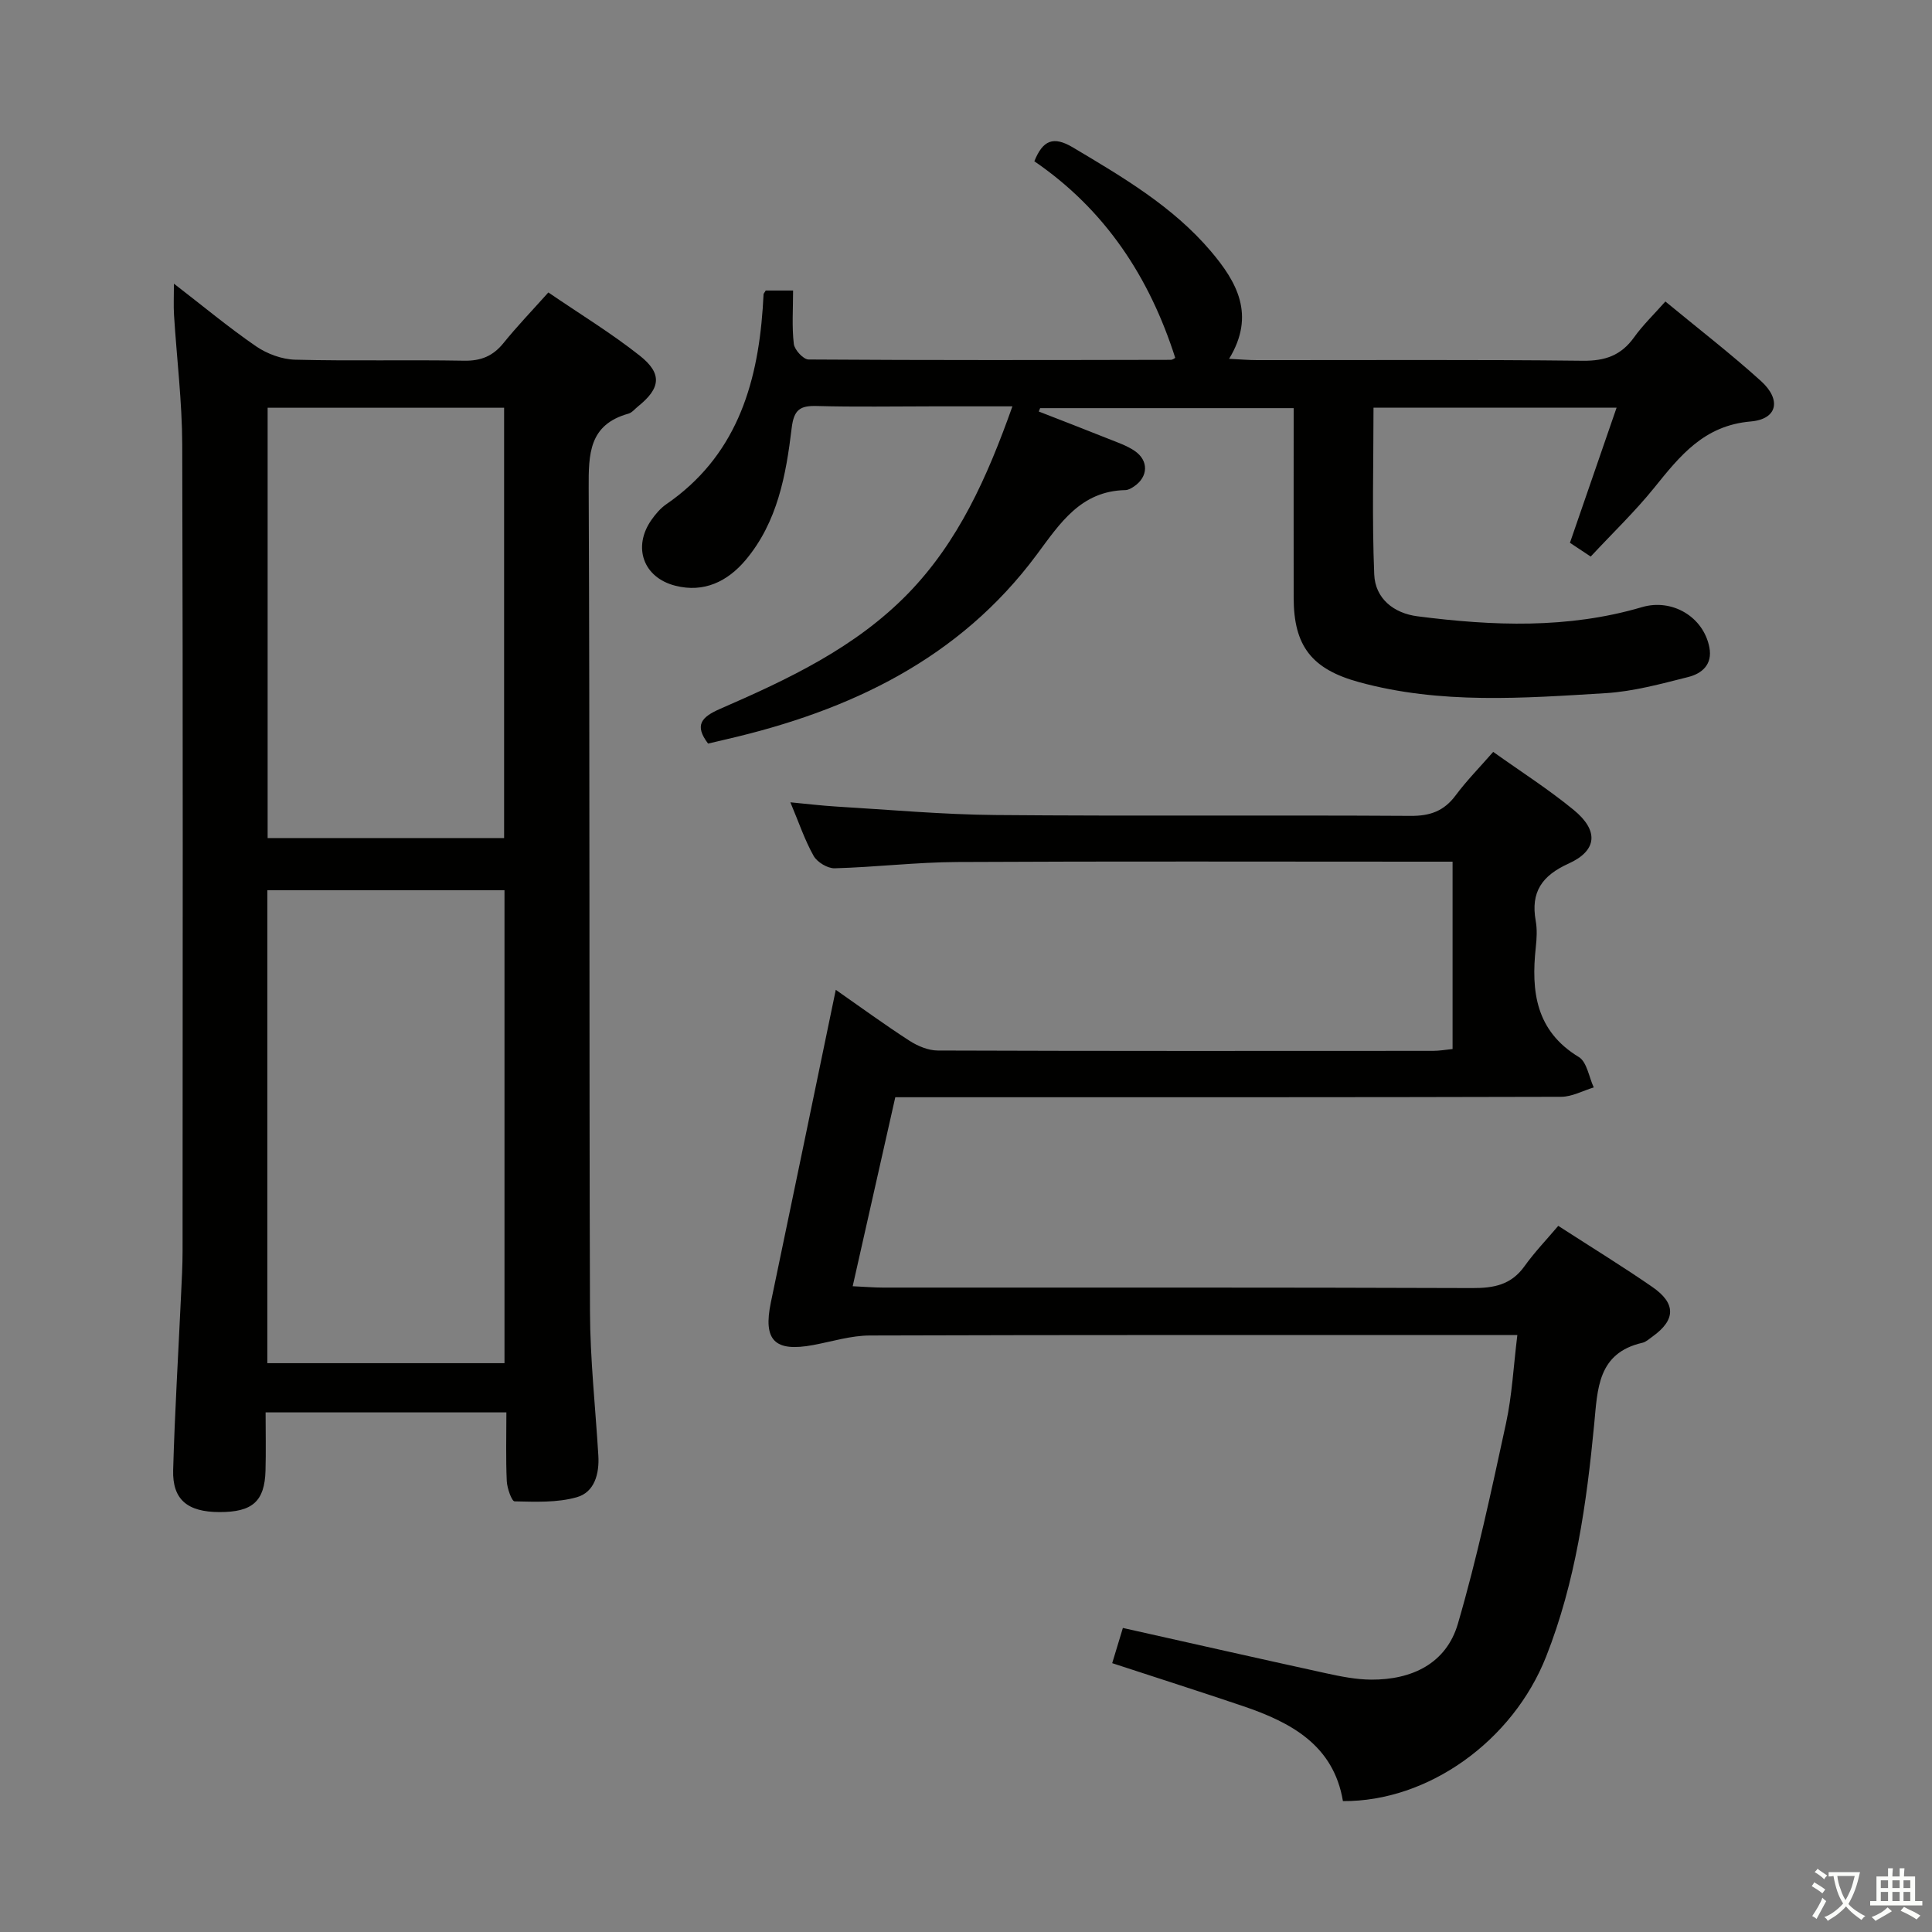 <svg enable-background="new 0 0 400 400" viewBox="0 0 400 400" xmlns="http://www.w3.org/2000/svg"><rect x="0" y="0" width="400" height="400" fill="#808080" stroke="none"/><path d="m377.9 391.2c-.2.3-.4.5-.6.8-.7-.6-1.4-1-2.2-1.5.2-.3.4-.5.5-.8.6.4 1.4.8 2.3 1.5zm-1.8 6.1c-.2-.2-.5-.4-.9-.6.4-.6.8-1.2 1.2-1.9s.7-1.3.9-1.9c.3.3.5.5.8.7-.7 1.3-1.4 2.6-2 3.7zm2.2-9c-.3.3-.5.5-.6.8-.6-.6-1.3-1.1-2-1.5.3-.3.5-.5.6-.7.6.5 1.3.9 2 1.4zm.3.2v-.9h2 4.5c-.3 1.3-.6 2.5-1 3.6s-.9 2.1-1.4 3c.4.5 1 1 1.6 1.4s1.2.8 1.9 1.1c-.3.2-.5.4-.8.8-.4-.3-1-.7-1.6-1.2s-1.2-1.1-1.6-1.6c-.5.6-1.1 1.1-1.7 1.6s-1.4.9-2.1 1.4c-.1-.3-.3-.5-.7-.8.6-.2 1.2-.5 1.9-1s1.4-1.1 2-1.8c-.5-.8-.9-1.6-1.2-2.5s-.6-2-.8-3.2c-.4.1-.7.1-1 .1zm2.5 2.7c.3 1 .7 1.7 1 2.2.3-.5.6-1.1 1-2s.6-1.9.9-3h-3.2-.4c.1.9.3 1.8.7 2.8z" fill="#fbfcfa"/><path d="m396.5 388.5v1.5 3.6h1.5v.9c-.4 0-1 0-1.7 0h-7.9c-.5 0-.9 0-1.2 0v-.9h1.3v-3.5c0-.7 0-1.2 0-1.6h2.4c0-.8 0-1.4 0-1.7h1c0 .3-.1.8-.1 1.7h1.5c0-.8 0-1.4 0-1.7h1c0 .3-.1.9-.1 1.7zm-8.2 9.2c-.2-.3-.5-.5-.8-.8.8-.3 1.4-.6 1.9-.9s1-.7 1.4-1.1c.3.3.6.5.9.8-1.6 1-2.8 1.6-3.4 2zm2.6-6.8v-1.6h-1.5v1.6zm0 2.7v-1.9h-1.5v1.9zm2.4-2.7v-1.6h-1.5v1.6zm0 2.7v-1.9h-1.5v1.9zm.2 2 .7-.8c.4.2.9.5 1.6.8s1.3.7 1.8 1c-.3.3-.5.5-.8.8-.4-.3-1.5-1-3.3-1.8zm2-4.7v-1.6h-1.4v1.6zm0 2.7v-1.9h-1.4v1.9z" fill="#fbfcfa"/><g fill="#010100"><path d="m104.84 292.42c-17.05 0-33.16 0-49.85 0 0 4.18.09 8.13-.02 12.07-.18 6.37-2.72 8.59-9.56 8.57-6.59-.02-9.73-2.58-9.56-8.69.34-12.13 1.08-24.24 1.64-36.36.14-2.99.31-5.99.31-8.99.02-55.65.09-111.29-.07-166.94-.03-8.95-1.14-17.89-1.7-26.84-.12-1.93-.02-3.86-.02-6.51 5.96 4.59 11.29 9.04 16.99 12.96 2.29 1.57 5.36 2.71 8.11 2.78 11.65.3 23.32 0 34.98.21 3.5.06 5.97-.96 8.15-3.65 2.81-3.48 5.92-6.71 9.29-10.48 6.45 4.41 12.97 8.38 18.92 13.08 4.73 3.74 4.32 6.76-.35 10.51-.65.52-1.24 1.29-1.98 1.5-8.21 2.28-8.27 8.37-8.24 15.43.25 56.81.08 113.62.27 170.43.03 9.95 1.13 19.9 1.73 29.85.23 3.78-.79 7.59-4.45 8.63-4.07 1.16-8.58.95-12.89.86-.59-.01-1.55-2.72-1.62-4.21-.21-4.61-.08-9.24-.08-14.21zm-.39-10.19c0-32.89 0-65.42 0-97.92-16.62 0-32.85 0-49.1 0v97.92zm-49.04-197.81v89.09h48.96c0-29.97 0-59.52 0-89.09-16.57 0-32.68 0-48.96 0z"/><path d="m173.04 204.93c5.21 3.64 10.14 7.24 15.26 10.55 1.71 1.1 3.91 2.02 5.89 2.02 34.17.12 68.33.09 102.5.07 1.29 0 2.59-.23 4.05-.38 0-12.89 0-25.5 0-38.79-1.98 0-3.76 0-5.55 0-32.33 0-64.67-.1-97 .07-8.46.04-16.92 1.07-25.38 1.3-1.47.04-3.63-1.27-4.36-2.57-1.85-3.29-3.06-6.93-4.81-11.09 3.51.33 6.51.7 9.53.88 10.95.65 21.91 1.65 32.87 1.75 28.66.25 57.33 0 86 .18 4.06.03 6.92-1 9.33-4.24 2.27-3.05 4.96-5.78 7.78-9.01 5.72 4.08 11.46 7.74 16.67 12.02 5.21 4.27 4.9 8.41-1.07 11.11-5.52 2.5-7.86 5.9-6.8 11.83.32 1.78.22 3.68.02 5.49-.99 9.14-.02 17.31 8.91 22.73 1.68 1.02 2.09 4.14 3.09 6.29-2.25.68-4.51 1.94-6.76 1.94-43.83.12-87.66.09-131.5.09-1.98 0-3.95 0-6.35 0-2.93 13.02-5.8 25.73-8.82 39.13 2.48.11 4.38.28 6.29.28 40.67.01 81.33-.05 122 .1 4.49.02 8.05-.68 10.79-4.51 2.12-2.96 4.67-5.61 7-8.37 7.25 4.68 13.49 8.51 19.49 12.66 4.94 3.41 4.82 6.82.04 10.25-.68.48-1.35 1.13-2.12 1.3-9.28 2.13-9.27 9.57-9.97 16.86-1.57 16.39-3.85 32.66-9.95 48.11-6.91 17.5-24.44 30.04-42.07 29.92-1.94-11.59-10.74-16.3-20.72-19.68-8.78-2.97-17.62-5.79-27.05-8.88.71-2.34 1.45-4.76 2.21-7.29 14.27 3.19 28.15 6.34 42.06 9.38 3.07.67 6.22 1.3 9.34 1.32 8.42.05 15.55-3.32 17.96-11.57 3.99-13.65 6.95-27.61 9.97-41.53 1.25-5.78 1.54-11.76 2.34-18.24-2.46 0-4.26 0-6.06 0-42.67 0-85.33-.05-128 .09-3.9.01-7.8 1.24-11.69 1.97-8.03 1.5-10.44-.95-8.8-8.83 4.45-21.27 8.84-42.55 13.44-64.71z"/><path d="m158.54 60.15h5.66c0 3.81-.27 7.47.15 11.05.14 1.23 1.98 3.23 3.06 3.23 24.99.17 49.98.12 74.97.07.43 0 .86-.37.94-.41-5.34-16.71-14.49-30.65-29.17-40.7 1.75-4.35 3.92-5.28 7.96-2.88 10.32 6.15 20.7 12.22 28.58 21.5 5.35 6.31 9.33 13.17 3.78 22.28 2.3.11 4.04.27 5.77.27 22.49.02 44.99-.13 67.48.13 4.63.05 7.91-1.11 10.59-4.84 1.81-2.53 4.09-4.72 6.49-7.43 6.79 5.61 13.51 10.79 19.78 16.46 4.26 3.85 3.46 7.9-2.1 8.38-9.71.83-14.67 7.13-20.02 13.76-3.96 4.9-8.54 9.29-13.12 14.21-1.54-1.02-3-1.98-4.3-2.85 3.26-9.43 6.37-18.45 9.66-27.98-17.36 0-33.61 0-50.33 0 0 11.68-.32 23.12.15 34.53.2 4.98 4.02 8.04 8.97 8.67 15.58 2 31.14 2.62 46.47-1.9 6.23-1.83 12.7 1.99 13.94 8.3.71 3.6-1.56 5.47-4.41 6.18-5.61 1.41-11.31 2.98-17.04 3.33-17.08 1.04-34.22 2.34-51.07-2.28-9.8-2.68-13.53-7.47-13.54-17.47-.02-12.96 0-25.93 0-39.26-17.79 0-35.14 0-52.49 0-.09.23-.19.47-.28.7 4.81 1.88 9.63 3.73 14.42 5.65 1.85.74 3.79 1.39 5.41 2.49 2.97 2.01 2.84 5.37-.09 7.36-.54.37-1.2.76-1.82.77-9.25.19-13.55 6.91-18.35 13.37-16.03 21.6-38.67 32.3-64.12 38.19-1.28.3-2.56.6-3.92.92-2.88-3.8-1.42-5.49 2.54-7.21 14.05-6.11 27.95-12.64 38.85-23.84 10.42-10.72 16.37-23.99 21.62-38.77-6.02 0-11.25 0-16.48 0-8 0-16 .15-23.99-.07-3.49-.1-4.77.74-5.23 4.55-1.17 9.74-2.93 19.48-9.54 27.34-3.76 4.46-8.64 6.82-14.54 5.32-6.66-1.68-8.88-8.01-4.97-13.61.85-1.21 1.87-2.42 3.07-3.25 14.24-9.79 18.83-24.3 19.98-40.52.07-1 .11-1.99.18-2.99 0-.1.14-.23.45-.75z"/></g></svg>